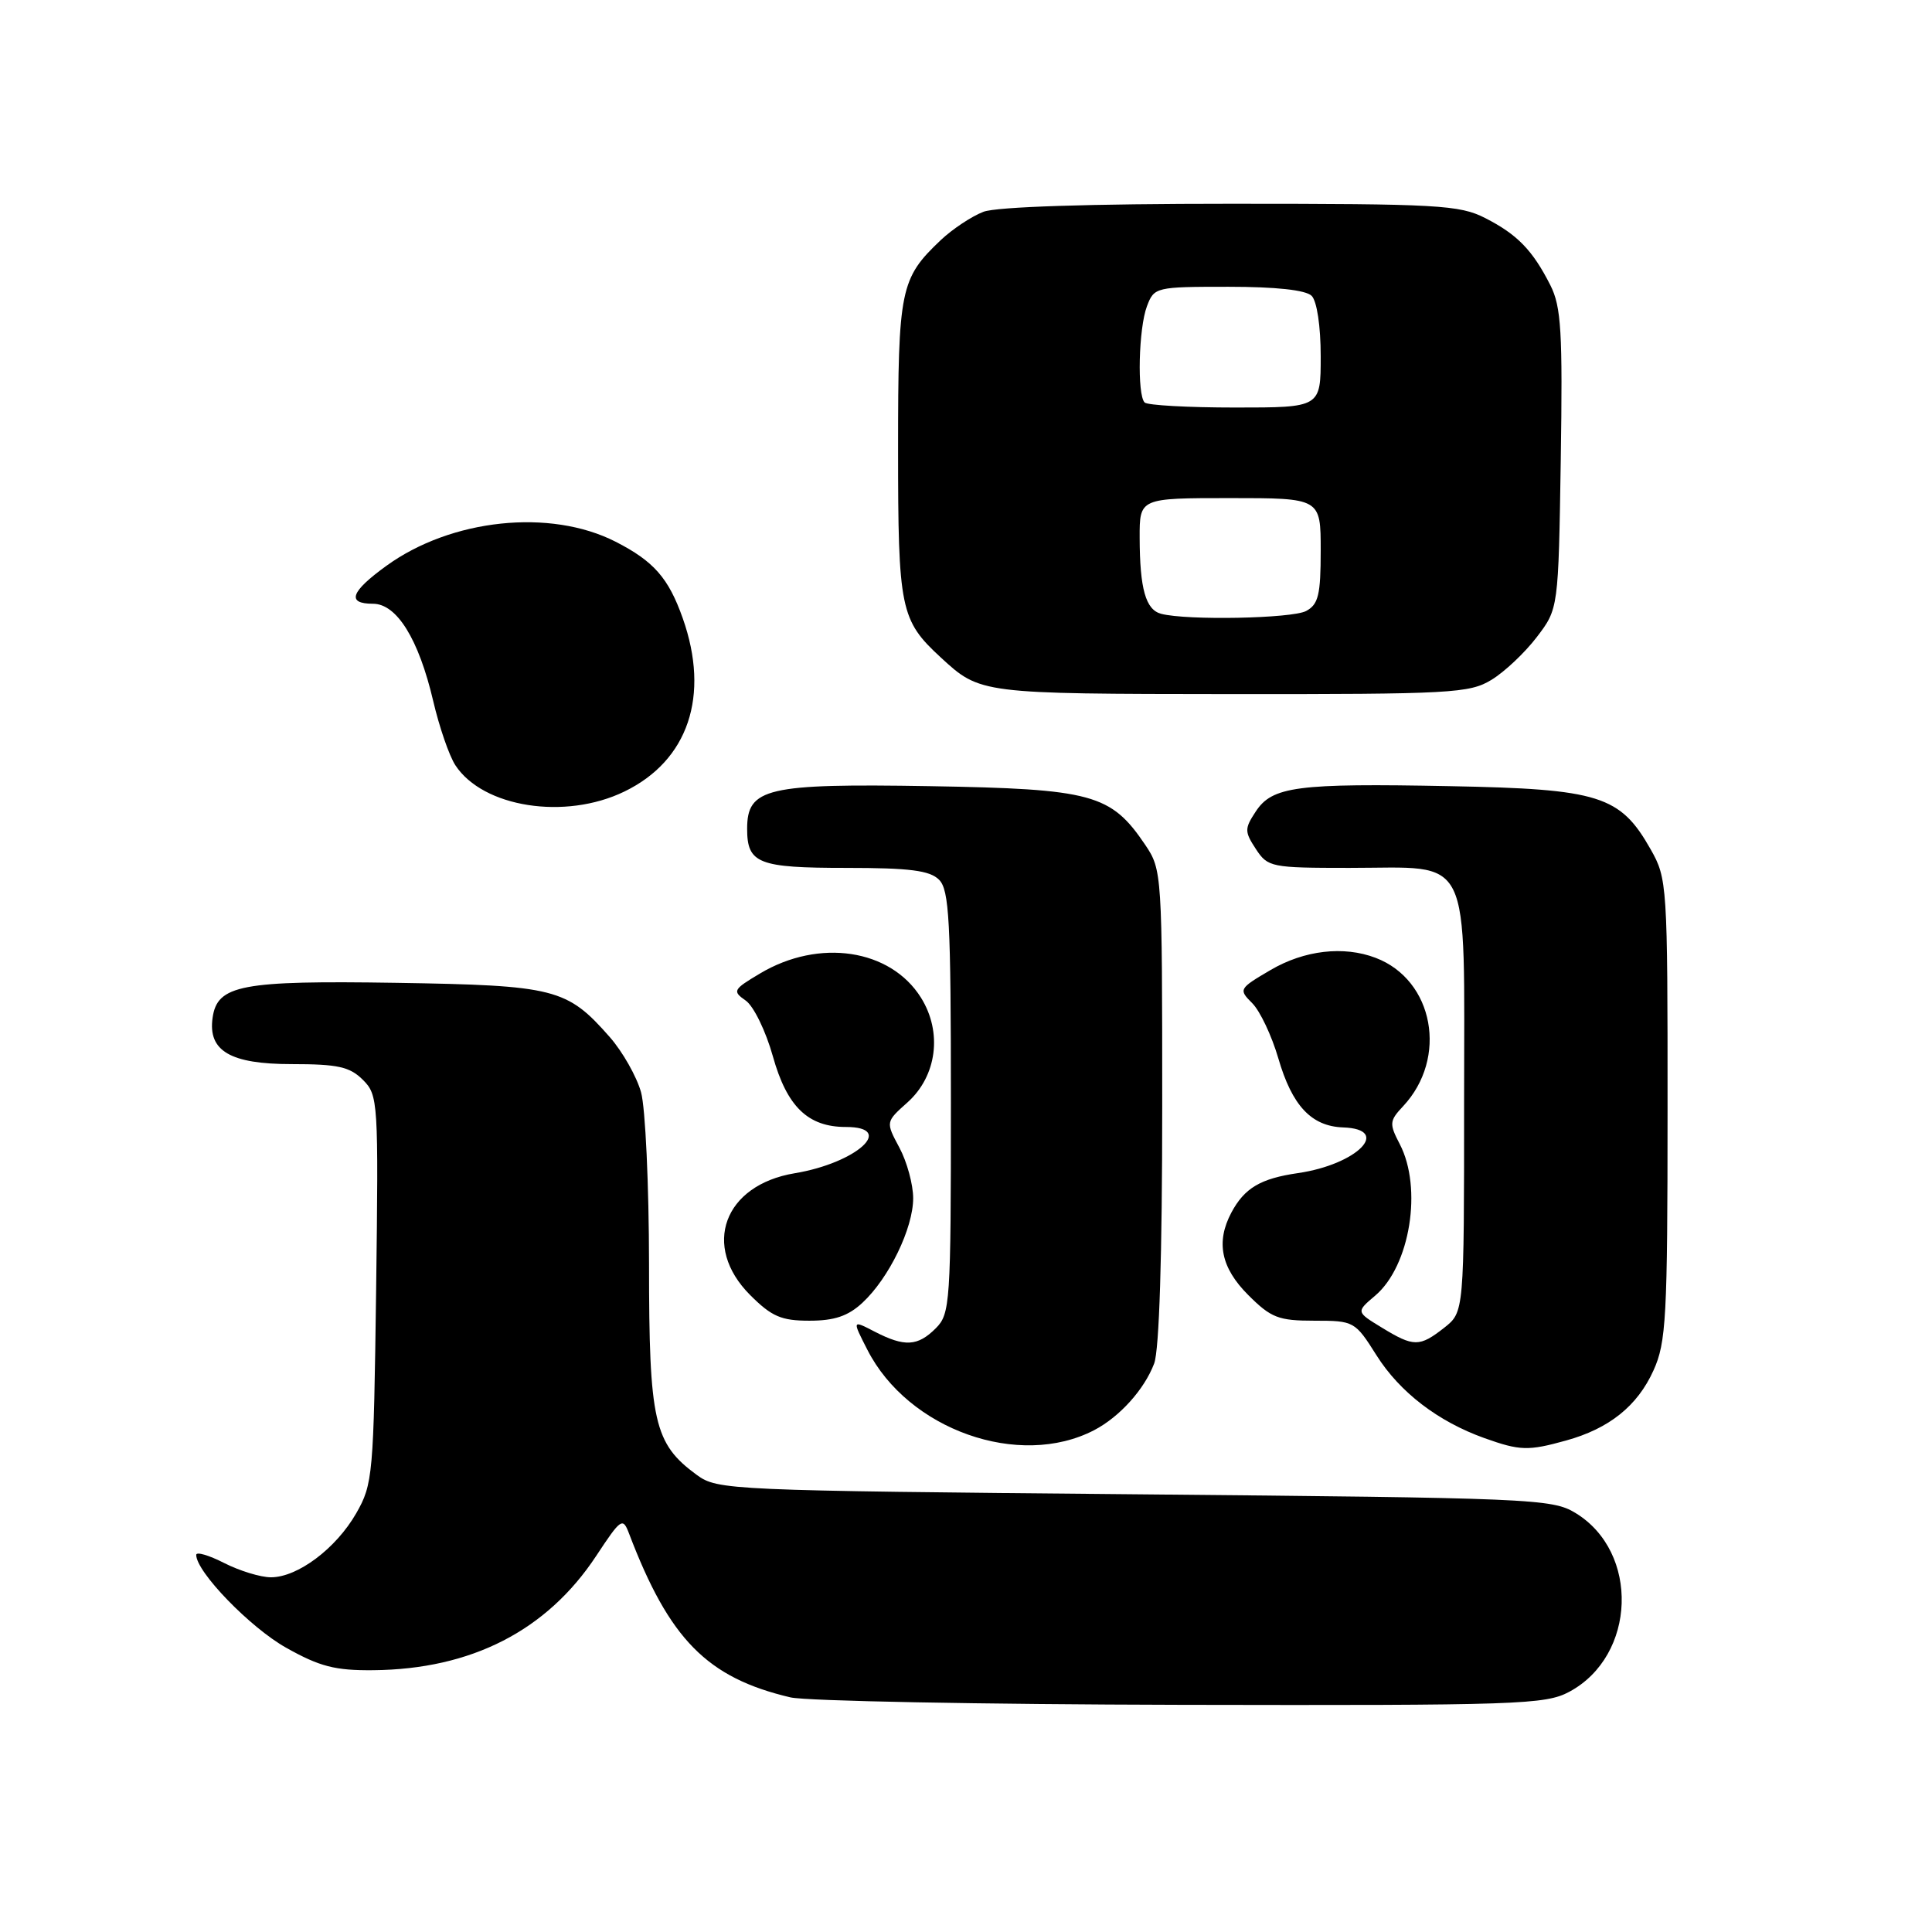 <?xml version="1.0" encoding="UTF-8" standalone="no"?>
<!DOCTYPE svg PUBLIC "-//W3C//DTD SVG 1.1//EN" "http://www.w3.org/Graphics/SVG/1.1/DTD/svg11.dtd" >
<svg xmlns="http://www.w3.org/2000/svg" xmlns:xlink="http://www.w3.org/1999/xlink" version="1.1" viewBox="0 0 256 256">
 <g >
 <path fill="currentColor"
d=" M 207.94 224.17 C 216.83 219.40 217.29 205.63 208.73 200.46 C 205.66 198.59 202.83 198.48 150.32 198.00 C 96.49 197.51 95.08 197.45 92.32 195.43 C 86.65 191.27 86.00 188.41 86.00 167.50 C 85.99 157.05 85.52 146.80 84.94 144.72 C 84.36 142.65 82.50 139.36 80.80 137.42 C 75.12 130.96 73.58 130.57 52.50 130.23 C 31.96 129.91 28.79 130.51 28.17 134.86 C 27.54 139.26 30.52 141.00 38.65 141.00 C 44.77 141.00 46.35 141.35 48.09 143.09 C 50.11 145.11 50.16 145.92 49.84 170.84 C 49.51 195.48 49.41 196.66 47.20 200.52 C 44.52 205.19 39.44 209.00 35.90 209.00 C 34.54 209.00 31.75 208.15 29.71 207.11 C 27.67 206.07 26.00 205.58 26.00 206.03 C 26.00 208.28 33.14 215.65 37.91 218.33 C 42.36 220.83 44.40 221.36 49.46 221.31 C 62.46 221.19 72.46 216.07 78.99 206.18 C 82.29 201.18 82.52 201.02 83.35 203.20 C 88.69 217.23 93.69 222.31 104.73 224.91 C 106.81 225.40 130.11 225.84 156.52 225.90 C 201.22 225.99 204.77 225.87 207.94 224.17 Z  M 144.99 189.50 C 148.36 187.74 151.63 184.11 152.93 180.68 C 153.61 178.91 154.00 166.32 154.00 146.58 C 154.00 115.78 153.97 115.24 151.75 111.95 C 147.20 105.21 144.75 104.54 123.19 104.17 C 101.59 103.81 99.00 104.41 99.00 109.82 C 99.00 114.42 100.47 115.00 112.13 115.00 C 120.55 115.00 123.20 115.34 124.43 116.57 C 125.78 117.92 126.00 122.02 126.00 146.07 C 126.00 172.67 125.90 174.10 124.00 176.00 C 121.60 178.40 119.87 178.50 115.90 176.45 C 112.91 174.90 112.91 174.90 114.93 178.85 C 120.33 189.45 135.06 194.67 144.99 189.50 Z  M 207.50 190.88 C 213.22 189.30 216.96 186.31 219.09 181.60 C 220.78 177.89 220.96 174.60 220.96 147.00 C 220.97 117.27 220.91 116.40 218.73 112.56 C 214.69 105.41 211.94 104.55 192.11 104.17 C 171.80 103.77 168.57 104.20 166.38 107.55 C 164.90 109.80 164.90 110.20 166.41 112.50 C 167.99 114.91 168.43 115.00 178.80 115.00 C 195.25 115.00 194.00 112.44 194.00 145.98 C 194.00 173.85 194.00 173.85 191.37 175.93 C 188.09 178.50 187.33 178.50 183.09 175.91 C 179.68 173.83 179.68 173.83 182.23 171.67 C 186.85 167.74 188.51 157.42 185.47 151.59 C 184.07 148.90 184.10 148.52 185.91 146.59 C 191.90 140.20 189.99 129.85 182.28 126.92 C 178.04 125.30 172.83 125.91 168.36 128.53 C 164.15 131.00 164.10 131.10 165.93 132.93 C 166.96 133.96 168.51 137.24 169.38 140.22 C 171.21 146.52 173.76 149.24 177.98 149.39 C 184.45 149.62 179.83 154.30 172.00 155.44 C 167.02 156.16 164.90 157.42 163.16 160.68 C 161.09 164.58 161.79 167.99 165.40 171.60 C 168.42 174.62 169.40 175.00 174.15 175.00 C 179.42 175.00 179.55 175.08 182.39 179.58 C 185.48 184.48 190.55 188.36 196.70 190.56 C 201.41 192.24 202.49 192.27 207.50 190.88 Z  M 114.27 172.63 C 117.79 169.37 121.00 162.75 121.00 158.77 C 121.00 156.96 120.18 153.94 119.17 152.06 C 117.35 148.66 117.35 148.66 120.24 146.08 C 124.15 142.58 124.90 136.77 122.03 132.19 C 117.99 125.74 108.54 124.32 100.71 128.99 C 97.13 131.12 97.02 131.33 98.81 132.58 C 99.86 133.31 101.48 136.64 102.41 139.97 C 104.28 146.65 107.06 149.33 112.08 149.33 C 118.77 149.33 113.50 154.10 105.31 155.46 C 95.90 157.02 92.93 165.13 99.40 171.60 C 102.25 174.45 103.52 175.00 107.25 175.00 C 110.56 175.00 112.37 174.39 114.27 172.63 Z  M 82.72 104.89 C 91.20 100.79 94.10 92.20 90.47 81.93 C 88.59 76.60 86.64 74.37 81.57 71.78 C 72.91 67.36 59.80 68.74 51.19 74.98 C 46.45 78.41 45.89 80.00 49.42 80.00 C 52.58 80.00 55.48 84.69 57.40 92.88 C 58.20 96.31 59.52 100.15 60.34 101.40 C 64.00 106.99 74.88 108.69 82.72 104.89 Z  M 197.63 90.08 C 199.36 89.03 202.06 86.48 203.63 84.42 C 206.50 80.66 206.50 80.66 206.81 60.89 C 207.07 43.96 206.87 40.65 205.44 37.81 C 203.08 33.15 201.06 31.07 196.79 28.89 C 193.39 27.16 190.55 27.00 163.10 27.00 C 144.36 27.00 132.08 27.40 130.32 28.06 C 128.77 28.65 126.22 30.34 124.66 31.81 C 119.29 36.90 119.00 38.30 119.00 59.50 C 119.00 80.72 119.30 82.18 124.66 87.12 C 129.89 91.94 129.90 91.94 163.00 91.97 C 192.28 91.99 194.72 91.86 197.63 90.08 Z  M 153.85 81.33 C 151.81 80.79 151.03 78.03 151.01 71.25 C 151.00 66.00 151.00 66.00 163.00 66.00 C 175.00 66.00 175.00 66.00 175.00 72.96 C 175.00 78.83 174.69 80.09 173.07 80.96 C 171.20 81.96 157.23 82.23 153.85 81.33 Z  M 151.67 53.33 C 150.66 52.32 150.87 43.47 151.98 40.57 C 152.93 38.05 153.15 38.00 162.78 38.00 C 169.08 38.00 173.03 38.43 173.80 39.20 C 174.50 39.90 175.00 43.24 175.00 47.20 C 175.00 54.00 175.00 54.00 163.67 54.00 C 157.43 54.00 152.03 53.70 151.67 53.33 Z "/>
</g>
</svg>
